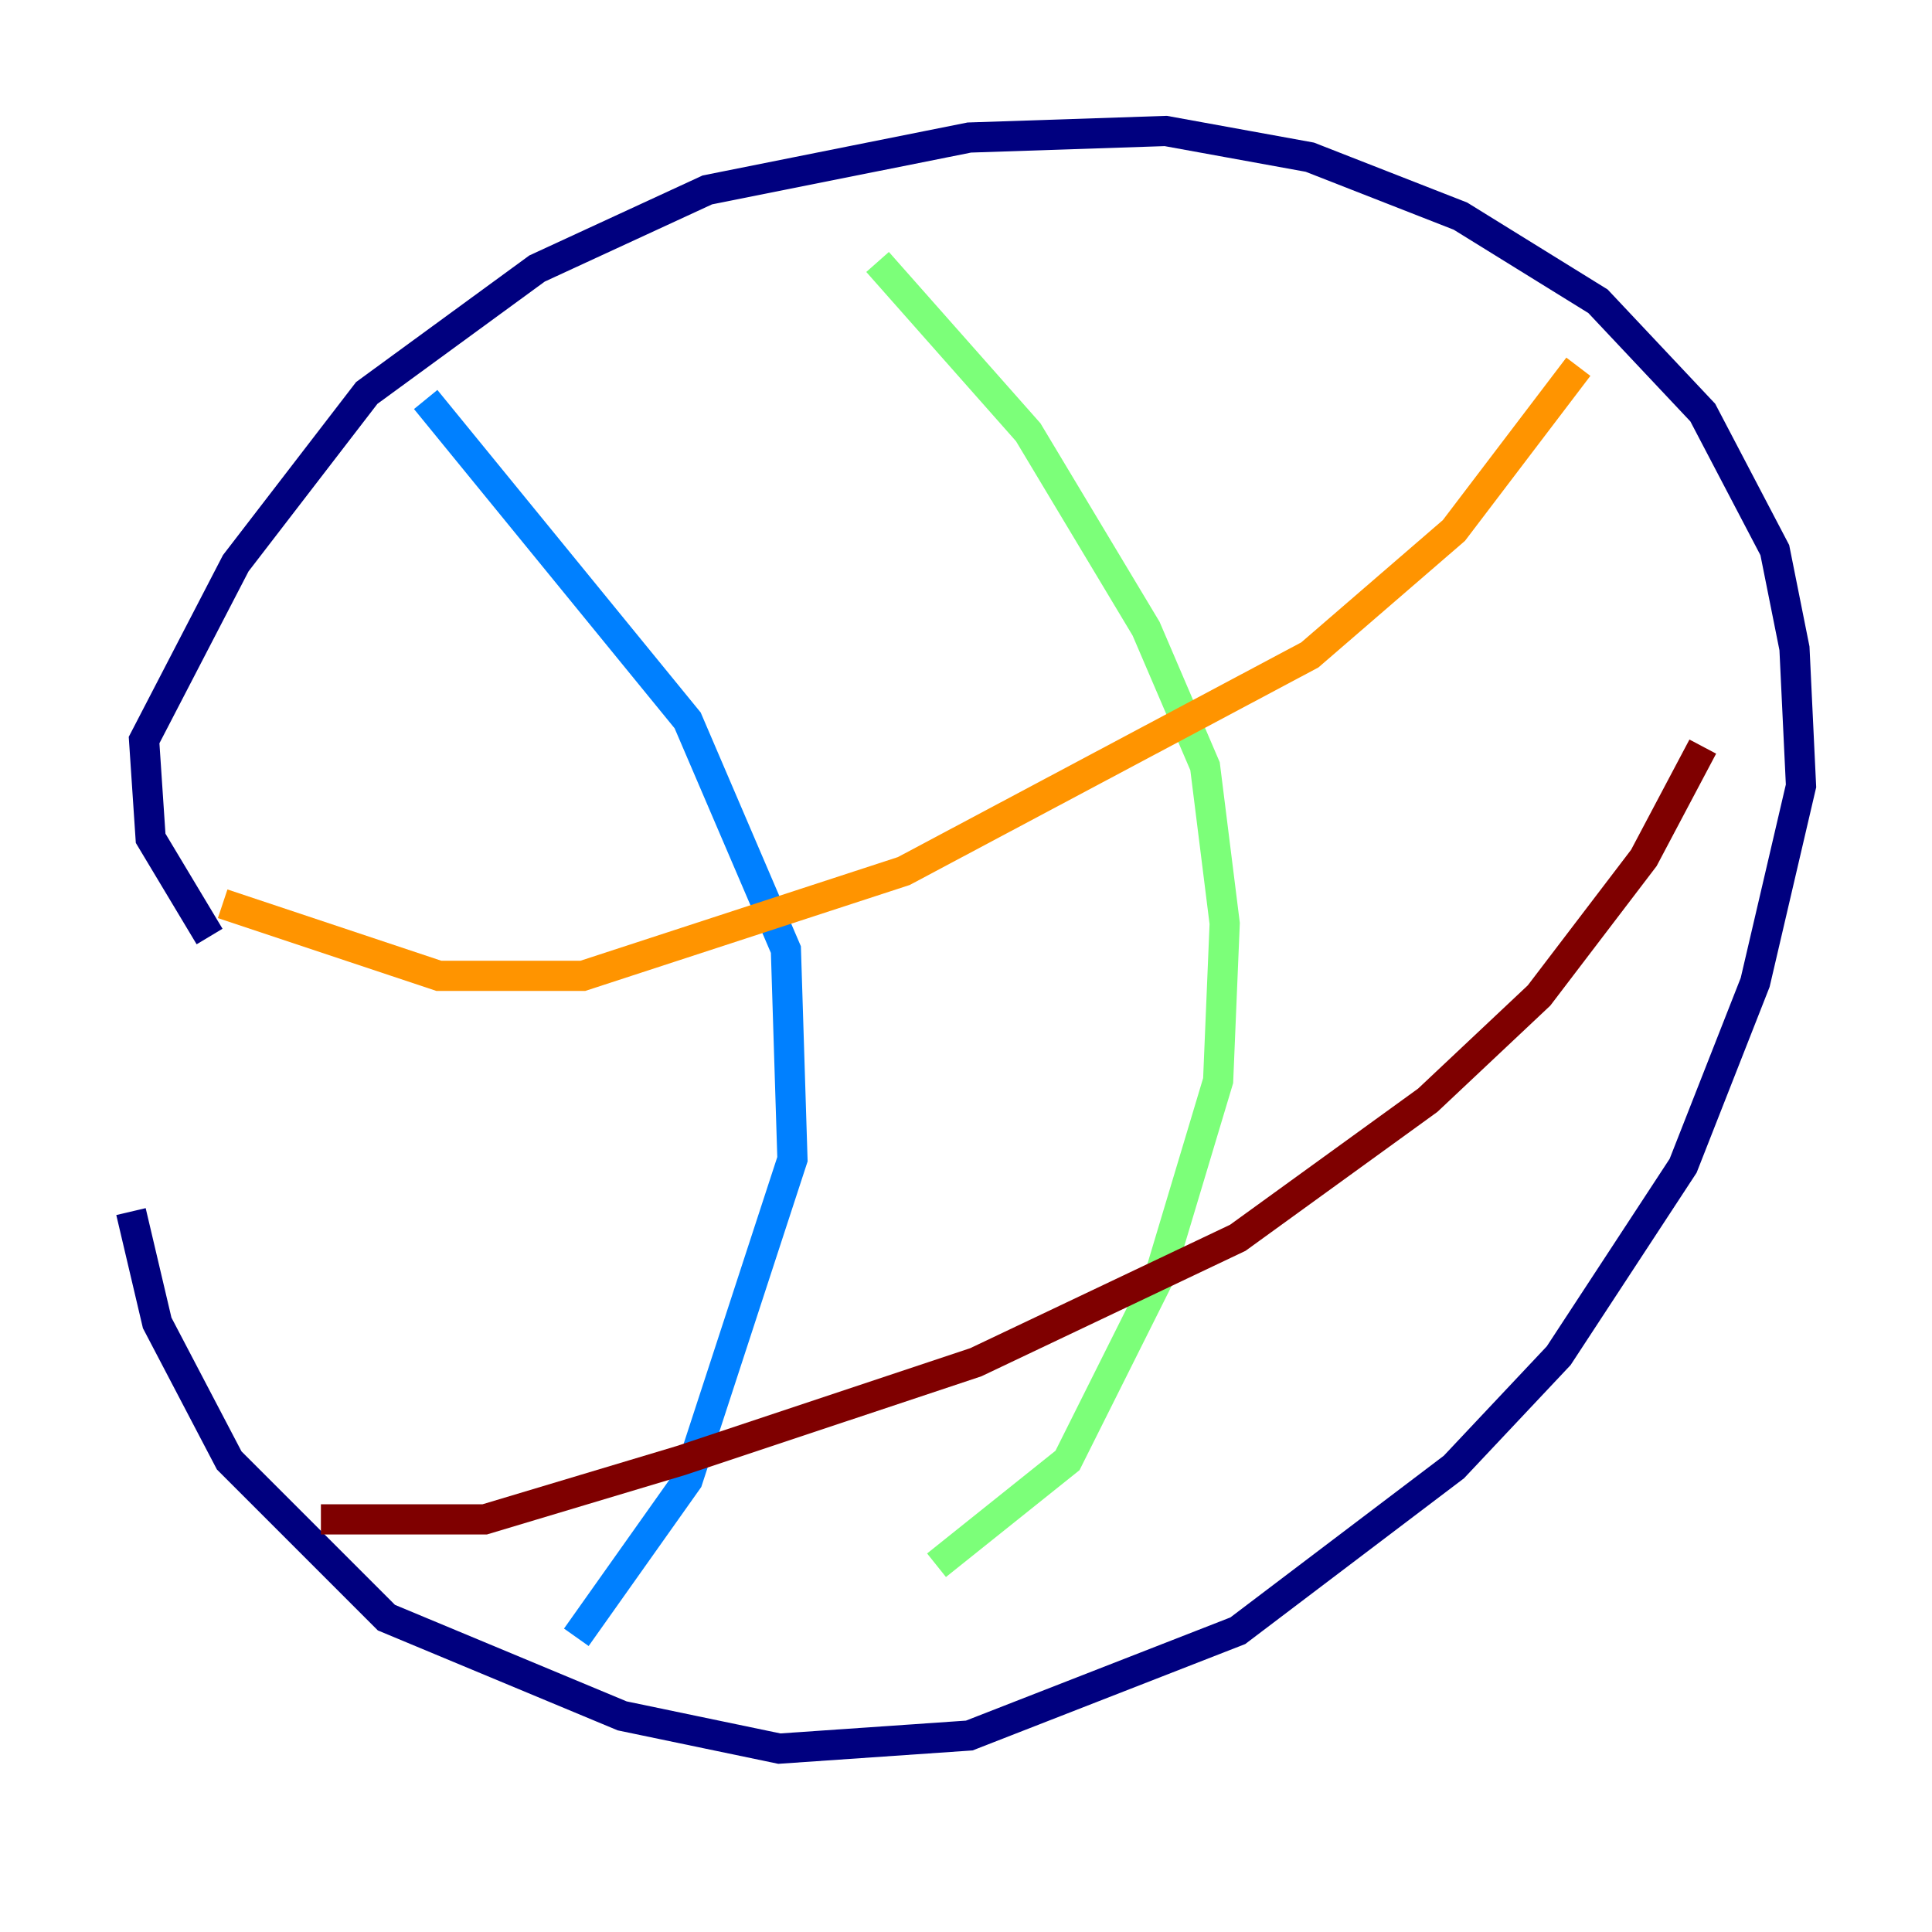 <?xml version="1.0" encoding="utf-8" ?>
<svg baseProfile="tiny" height="128" version="1.2" viewBox="0,0,128,128" width="128" xmlns="http://www.w3.org/2000/svg" xmlns:ev="http://www.w3.org/2001/xml-events" xmlns:xlink="http://www.w3.org/1999/xlink"><defs /><polyline fill="none" points="13.885,62.047 9.98,55.539 9.546,49.031 15.62,37.315 24.298,26.034 35.58,17.79 46.861,12.583 64.217,9.112 77.234,8.678 86.78,10.414 96.759,14.319 105.871,19.959 112.814,27.336 117.586,36.447 118.888,42.956 119.322,52.068 116.285,65.085 111.512,77.234 103.268,89.817 96.325,97.193 82.007,108.041 64.217,114.983 51.634,115.851 41.22,113.681 25.6,107.173 15.186,96.759 10.414,87.647 8.678,80.271" stroke="#00007f" stroke-width="2" /><polyline fill="none" points="28.203,26.468 45.559,47.729 52.068,62.915 52.502,76.8 45.559,98.061 38.183,108.475" stroke="#0080ff" stroke-width="2" /><polyline fill="none" points="58.142,17.356 68.122,28.637 75.932,41.654 79.837,50.766 81.139,61.18 80.705,71.593 76.8,84.61 70.725,96.759 62.047,103.702" stroke="#7cff79" stroke-width="2" /><polyline fill="none" points="14.752,59.878 29.071,64.651 38.617,64.651 59.878,57.709 86.78,43.39 96.325,35.146 104.57,24.298" stroke="#ff9400" stroke-width="2" /><polyline fill="none" points="21.261,100.664 32.108,100.664 45.125,96.759 64.651,90.251 82.007,82.007 94.59,72.895 101.966,65.953 108.909,56.841 112.814,49.464" stroke="#7f0000" stroke-width="2" /></svg>